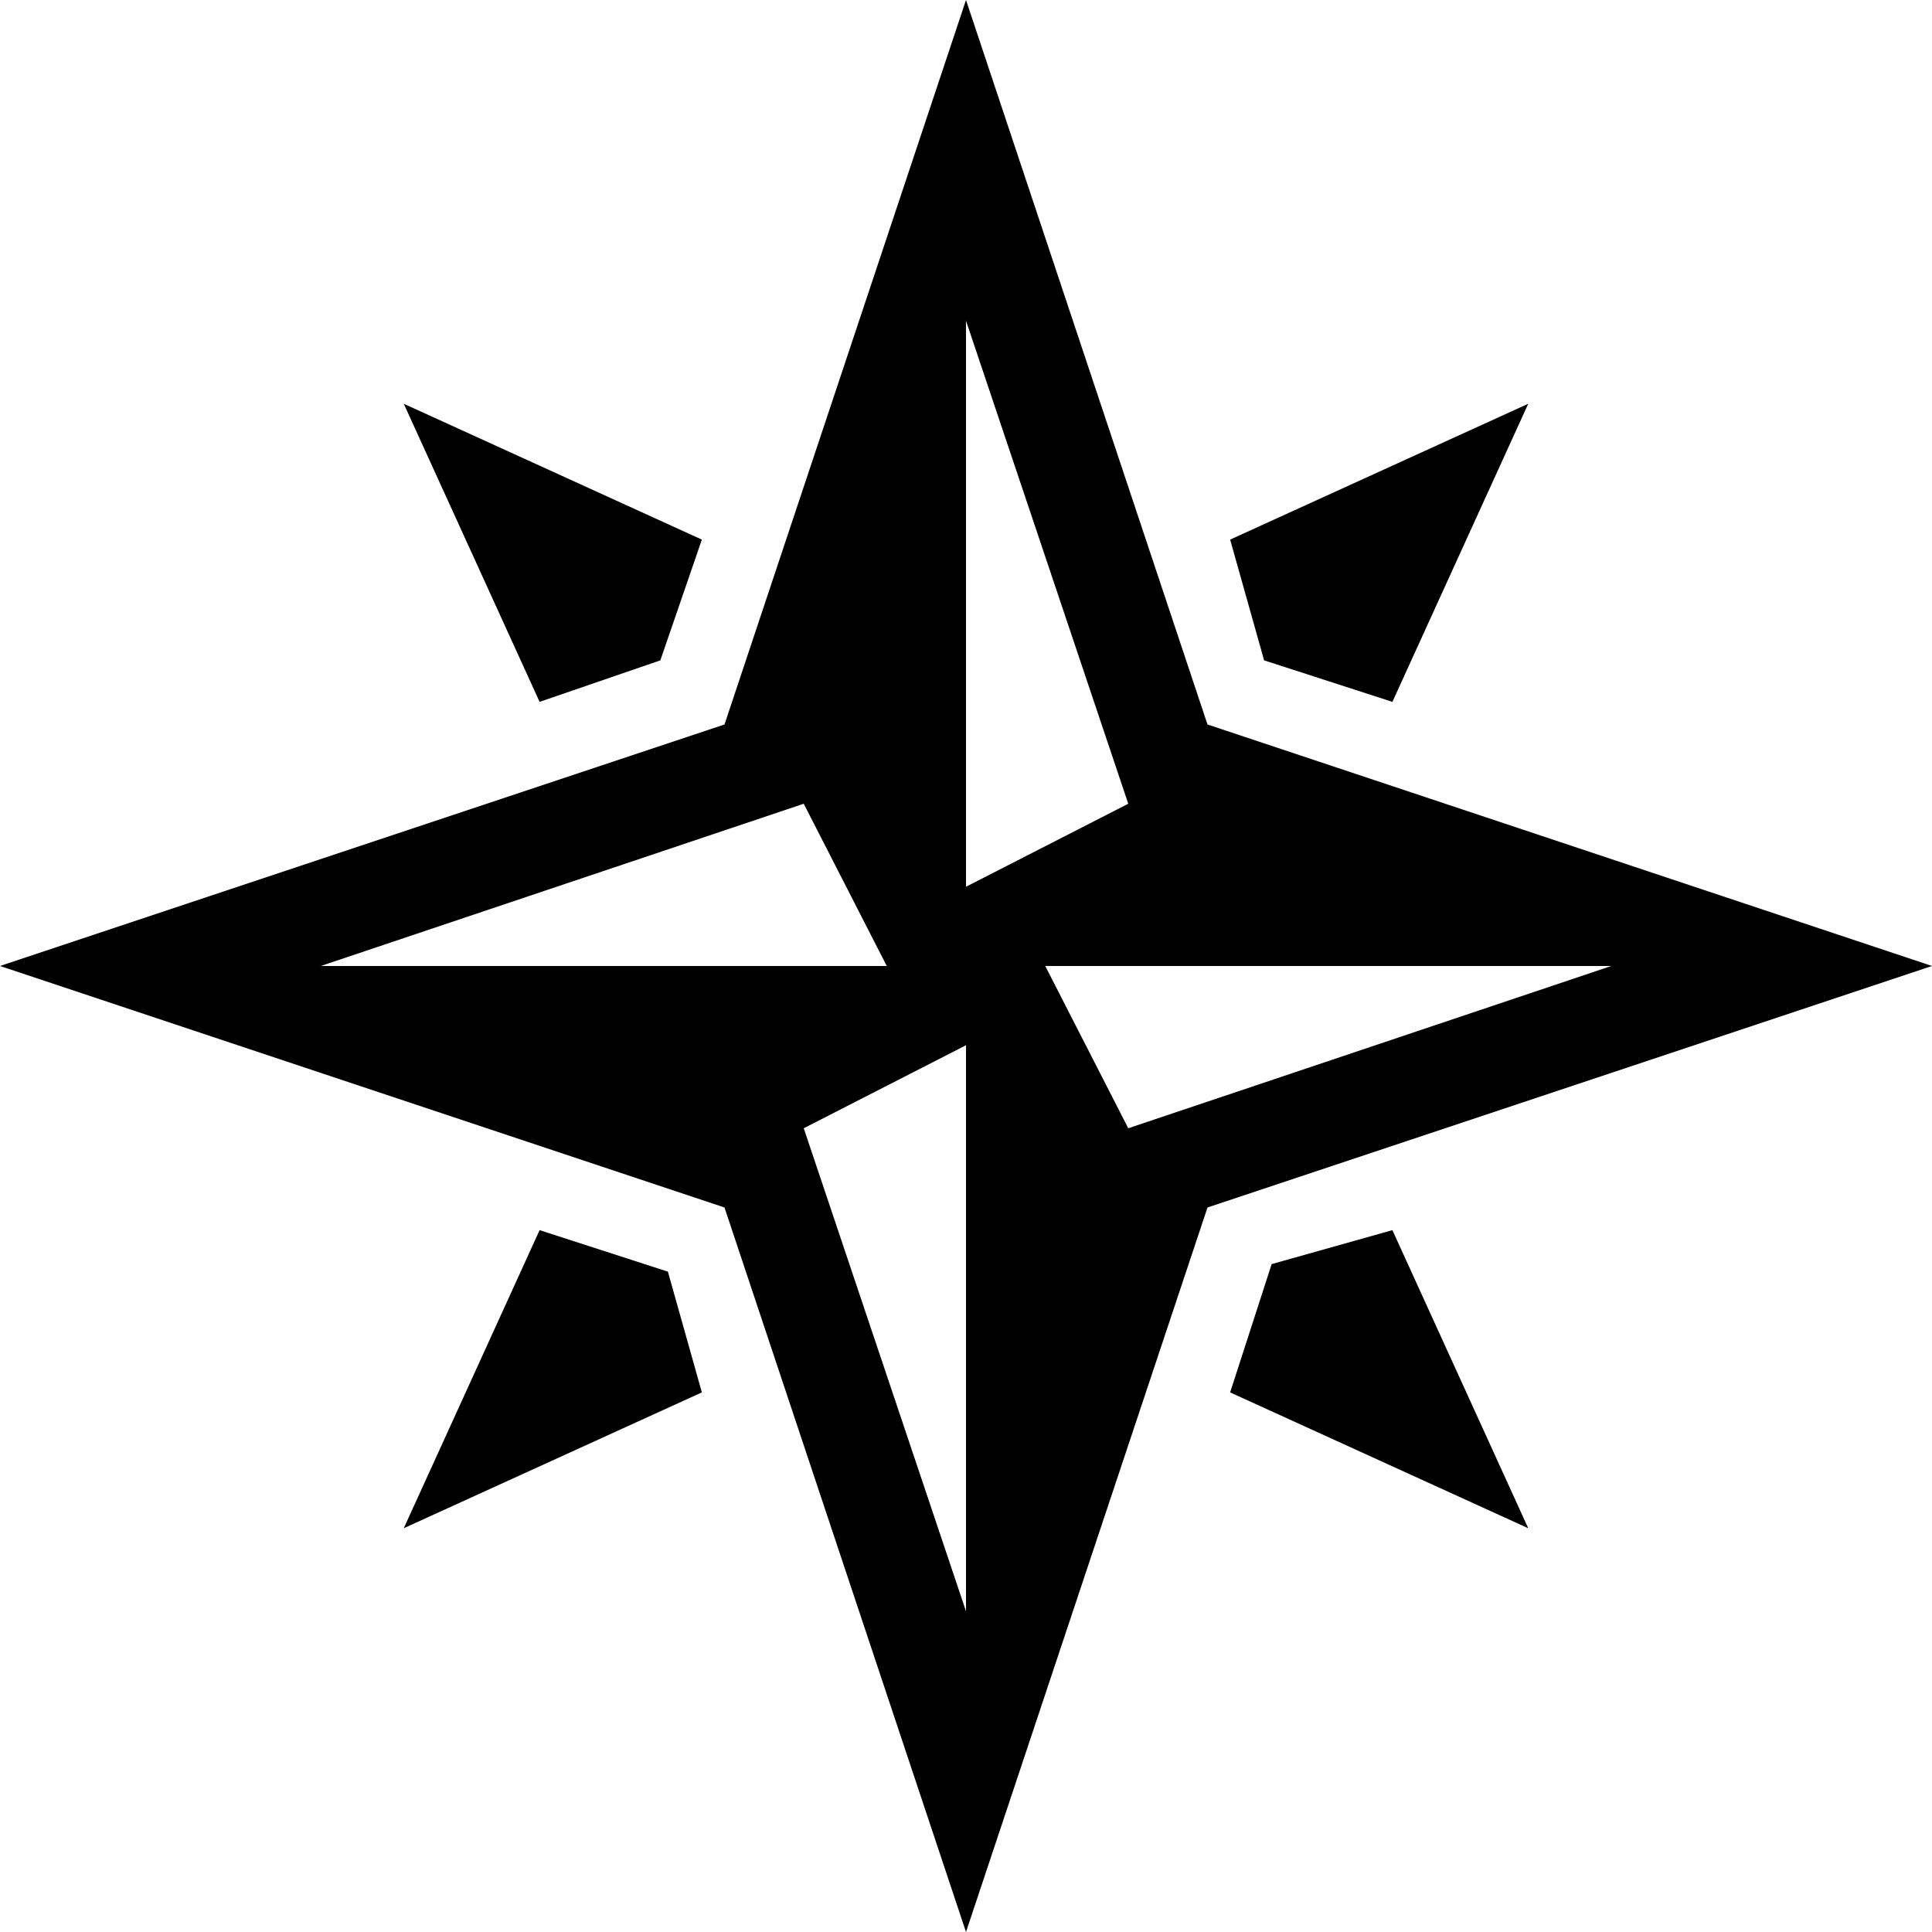<svg xmlns="http://www.w3.org/2000/svg" viewBox="0 -64 512 512">
      <g transform="scale(1 -1) translate(0 -384)">
        <path d="M320 256 256 448 192 256 0 192 192 128 256 -64 320 128 512 192ZM85 192 213 235 235 192ZM256 21 213 149 256 171ZM256 363 299 235 256 213ZM299 149 277 192H427ZM186 79 107 43 143 122 177 111ZM369 122 405 43 326 79 337 113ZM143 262 107 341 186 305 175 273ZM326 305 405 341 369 262 335 273Z" />
      </g>
    </svg>